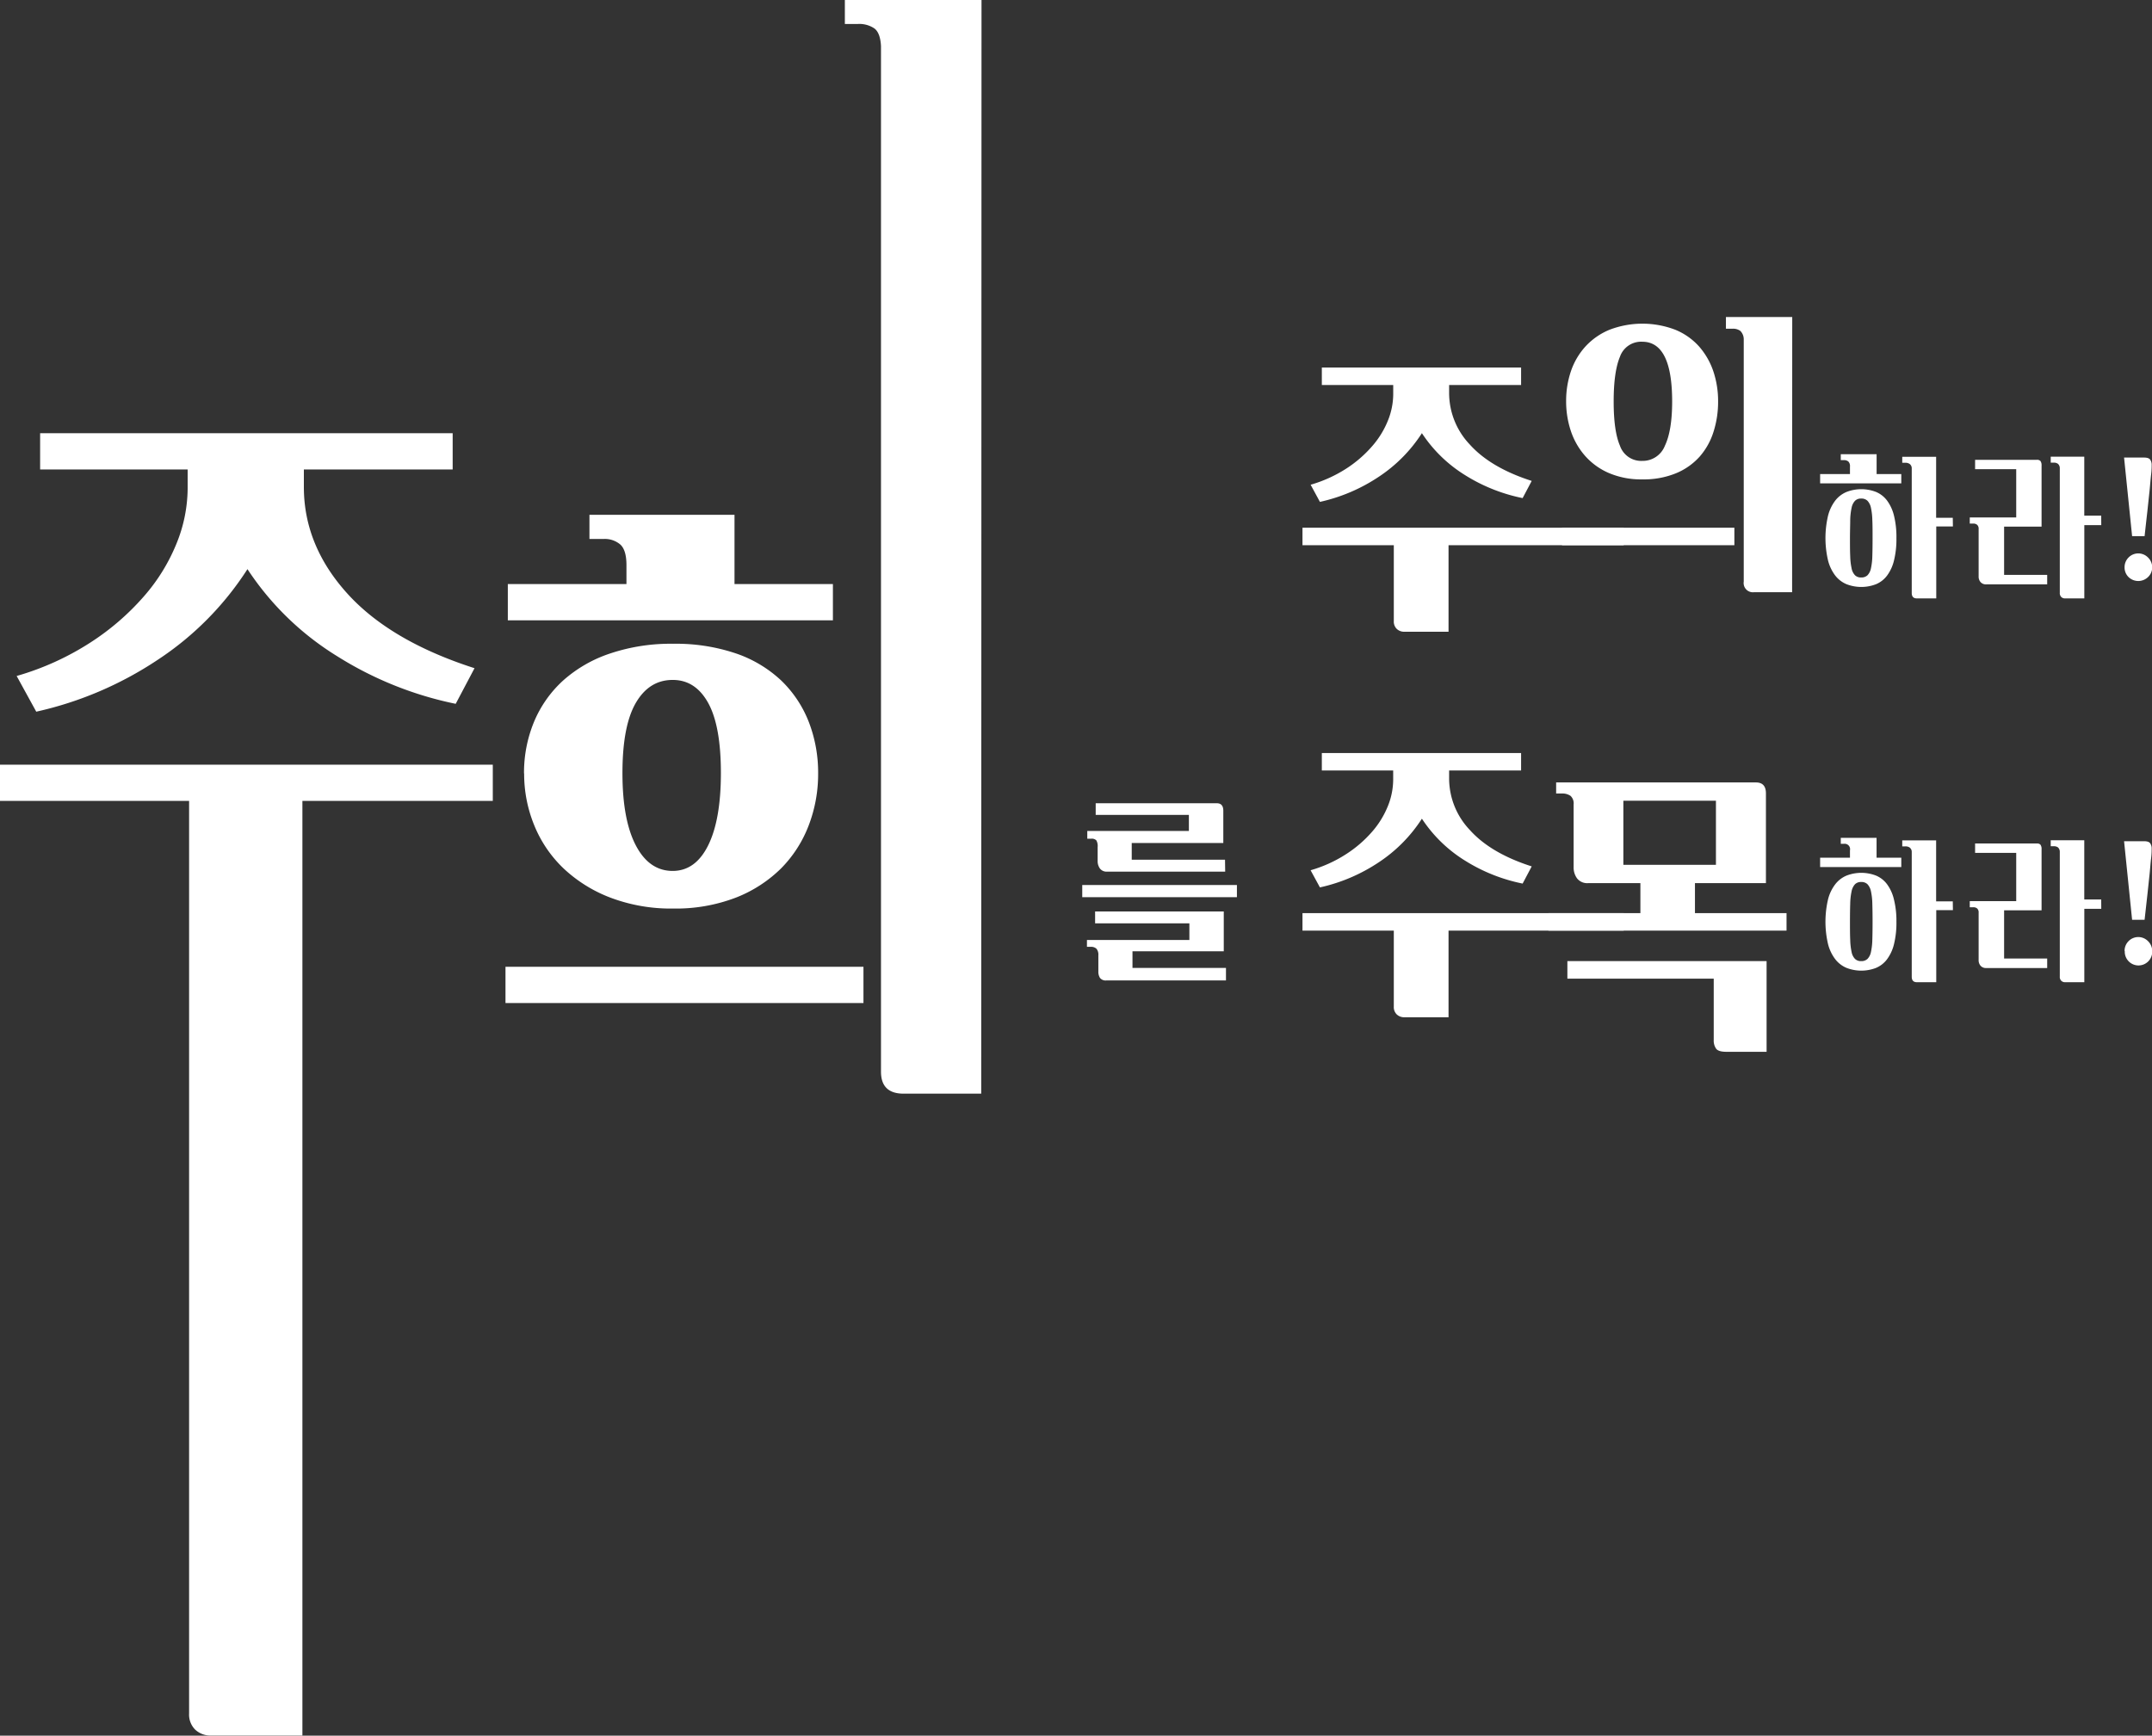 <svg xmlns="http://www.w3.org/2000/svg" viewBox="0 0 517 417.03"><rect x="0" y="0" width="517" height="417.03" fill="#333333" stroke="none"/><title>slogan</title><defs><style>.character{fill:#fff;stroke:#fff;stroke-miterlimit:10;stroke-width:0;}</style></defs><g id="Layer_2" data-name="Layer 2"><g id="Layer_1-2" data-name="Layer 1"><path class="character character01" d="M72.65,417H50.72a5.31,5.31,0,0,1-3.81-1.4,5.09,5.09,0,0,1-1.48-3.89V192.44H0v-8.71H118.39v8.71H72.65ZM4,162.42a66.31,66.31,0,0,0,17.66-8,60.55,60.55,0,0,0,12.91-11.13,44.68,44.68,0,0,0,7.86-12.75,35.5,35.5,0,0,0,2.65-13.07v-4.67H9.64v-8.71h99.11v8.71H73V117q0,14,10.35,25.51T114,160.55l-4.52,8.56A85.55,85.55,0,0,1,81,157.67a69.16,69.16,0,0,1-21.55-20.92,73.66,73.66,0,0,1-21.55,21.78A86.51,86.51,0,0,1,8.71,171Z"/><path class="character character02" d="M207.44,241h-86v-8.71h86ZM122,149.05v-8.71H150.5v-4.55q0-3.61-1.47-4.95a5.71,5.71,0,0,0-4-1.34h-3.42v-5.8h34.85v16.64h23.64v8.71Zm3.89,36.8a31.9,31.9,0,0,1,2.41-12.42,28,28,0,0,1,7-9.93A32.1,32.1,0,0,1,146.62,157a45.71,45.71,0,0,1,15.09-2.32A45,45,0,0,1,176.8,157a30.08,30.08,0,0,1,10.89,6.52,27.86,27.86,0,0,1,6.61,9.93,33.76,33.76,0,0,1,2.25,12.42,34.48,34.48,0,0,1-2.25,12.41,29.73,29.73,0,0,1-6.61,10.33,32,32,0,0,1-10.89,7.06,40.29,40.29,0,0,1-15.09,2.63,41,41,0,0,1-15.09-2.63,34.06,34.06,0,0,1-11.28-7.06,29.78,29.78,0,0,1-7-10.33A32.58,32.58,0,0,1,125.92,185.85Zm35.71-22.48q-5.64,0-8.85,5.52t-3.21,16.88q0,11.21,3.21,17.35t8.85,6.14q5.48,0,8.53-6.14t3.06-17.35q0-11.36-3.06-16.88T161.63,163.37Zm74.13,99.41H217.09q-5.44,0-5.44-5.29V11.05q-.17-3.12-1.56-4.2a6.44,6.44,0,0,0-4-1.09h-3.12V0h32.83Z"/><path class="character  character03" d="M260,215.57v-2.93h37.16v2.93ZM294,219v9.57H272.07v4h22.46v3H265.82a1.71,1.71,0,0,1-1.56-.61,2.76,2.76,0,0,1-.39-1.53v-3.89a2.25,2.25,0,0,0-.44-1.57,1.88,1.88,0,0,0-1.42-.47h-.88v-1.65h24.61v-4H263.09V219Zm.34-9.57H266a2,2,0,0,1-1.76-.76,3,3,0,0,1-.54-1.78v-3.37a2.7,2.7,0,0,0-.32-1.61,1.54,1.54,0,0,0-1.24-.39h-.93v-1.86h24.41V195.8H263.23V193h29.1q1.56,0,1.56,1.8v7.76h-22v4h22.41Z"/><path class="character character04" d="M348,151.79H337.4a2.56,2.56,0,0,1-1.84-.68,2.45,2.45,0,0,1-.71-1.88V131H312.91v-4.2h77.17V131H348Zm-33.13-35.32a32.35,32.35,0,0,0,8.53-3.86,29.1,29.1,0,0,0,6.23-5.38,21.52,21.52,0,0,0,3.8-6.16,17.13,17.13,0,0,0,1.28-6.31V92.51H317.56V88.3h47.87v4.21H348.14v2a18,18,0,0,0,5,12.33q5,5.55,14.84,8.71l-2.18,4.13A41.42,41.42,0,0,1,352,114.18a33.46,33.46,0,0,1-10.4-10.1,35.69,35.69,0,0,1-10.41,10.51,41.57,41.57,0,0,1-14.09,6Z"/><path class="character character05" d="M416.67,131h-41.4v-4.21h41.4ZM376.25,96.46a22.19,22.19,0,0,1,1.16-7.29,16.92,16.92,0,0,1,3.49-5.93,16.29,16.29,0,0,1,5.75-4,22.1,22.1,0,0,1,15.85,0,15.58,15.58,0,0,1,5.68,4,17.55,17.55,0,0,1,3.42,5.93,22.46,22.46,0,0,1,1.16,7.29,23.65,23.65,0,0,1-1.09,7.25,16.51,16.51,0,0,1-3.34,6,15.58,15.58,0,0,1-5.68,4,20.33,20.33,0,0,1-8.07,1.47,19.58,19.58,0,0,1-8.19-1.58,16.13,16.13,0,0,1-5.71-4.21,17.4,17.4,0,0,1-3.35-6A22.45,22.45,0,0,1,376.25,96.46Zm18.29-14.35a5.38,5.38,0,0,0-5.36,3.61q-1.51,3.6-1.51,10.74t1.51,10.63a5.39,5.39,0,0,0,5.36,3.65,5.72,5.72,0,0,0,5.44-3.65q1.74-3.65,1.74-10.63Q401.72,82.11,394.54,82.11Zm36,60.18H421.4a2.22,2.22,0,0,1-2.48-2.55V81.51a2.85,2.85,0,0,0-.82-2,2.91,2.91,0,0,0-1.81-.53h-1.65V76.17h15.93Z"/><path class="character character06" d="M437.27,116.14V113.9h7.17v-1.79a1.55,1.55,0,0,0-.39-1.22,1.57,1.57,0,0,0-1.05-.33h-.77v-1.43h8.61v4.77h5.93v2.24Zm18.33,13.15a21.33,21.33,0,0,1-.58,5.36,10,10,0,0,1-1.67,3.65,6.42,6.42,0,0,1-2.65,2.07,9.82,9.82,0,0,1-7.08,0,6.73,6.73,0,0,1-2.71-2.07,10.09,10.09,0,0,1-1.74-3.65,23.52,23.52,0,0,1,0-10.73,10.17,10.17,0,0,1,1.74-3.65,6.73,6.73,0,0,1,2.71-2.07,9.82,9.82,0,0,1,7.08,0,6.42,6.42,0,0,1,2.65,2.07,10.12,10.12,0,0,1,1.67,3.65A21.35,21.35,0,0,1,455.6,129.29Zm-5.73,0c0-1.68,0-3.12-.06-4.33a15.36,15.36,0,0,0-.33-2.94,3.47,3.47,0,0,0-.83-1.69,2.06,2.06,0,0,0-1.52-.54,2,2,0,0,0-1.48.54,3.38,3.38,0,0,0-.82,1.69,15.36,15.36,0,0,0-.33,2.94c0,1.21-.06,2.65-.06,4.33s0,3.15.06,4.34a15.23,15.23,0,0,0,.33,2.92,3.27,3.27,0,0,0,.82,1.67,2,2,0,0,0,1.48.53,2.1,2.1,0,0,0,1.52-.53,3.35,3.35,0,0,0,.83-1.67,15.23,15.23,0,0,0,.33-2.92C449.85,132.44,449.87,131,449.87,129.29Zm19.3-2.8h-4v17.29h-4.66c-.82,0-1.23-.43-1.23-1.31v-30a1.29,1.29,0,0,0-.51-1,1.75,1.75,0,0,0-1-.28H457v-1.43h8.14v14.65h4Z"/><path class="character character07" d="M475.35,127.11a1.25,1.25,0,0,0-.35-1,1.37,1.37,0,0,0-.93-.31h-.85v-1.47h11.16V112.73H474.5v-2.25h14.84a1.1,1.1,0,0,1,.88.31,1.84,1.84,0,0,1,.25,1.09v14.65h-9v11.6h10.35v2.28H477.21a1.73,1.73,0,0,1-1.39-.54,2,2,0,0,1-.47-1.39Zm29.46-.93h-4.07v17.6h-4.62a1.23,1.23,0,0,1-.92-.34,1.3,1.3,0,0,1-.35-1v-30a1.39,1.39,0,0,0-.45-1,1.62,1.62,0,0,0-1-.28h-.73v-1.43h8.06V123.9h4.07Z"/><path class="character character08" d="M510.29,109.94h4.77c.78,0,1.28.17,1.51.51a2.12,2.12,0,0,1,.35,1.27c0,.47,0,1.23-.13,2.29s-.22,2.34-.37,3.84l-.54,5.06q-.32,2.81-.66,5.91h-3Zm.12,26.36a3.28,3.28,0,0,1,.95-2.34,3.27,3.27,0,0,1,4.69,0,3.28,3.28,0,0,1,1,2.34,3.22,3.22,0,0,1-1,2.35,3.37,3.37,0,0,1-4.69,0A3.22,3.22,0,0,1,510.41,136.3Z"/><path class="character  character09" d="M348,244.42H337.4a2.56,2.56,0,0,1-1.84-.68,2.45,2.45,0,0,1-.71-1.88V223.6H312.91v-4.2h77.17v4.2H348ZM314.86,209.1a32,32,0,0,0,8.53-3.87,29.06,29.06,0,0,0,6.23-5.37,21.66,21.66,0,0,0,3.8-6.16,17.13,17.13,0,0,0,1.28-6.31v-2.26H317.56v-4.2h47.87v4.2H348.14v2a18,18,0,0,0,5,12.32q5,5.57,14.84,8.72l-2.18,4.13A41.42,41.42,0,0,1,352,206.81a33.46,33.46,0,0,1-10.4-10.1,35.69,35.69,0,0,1-10.41,10.51,41.55,41.55,0,0,1-14.09,6Z"/><path class="character  character10" d="M378.05,193.29a2.46,2.46,0,0,0-.75-2.07,3.47,3.47,0,0,0-2.1-.56h-1.35V188h48c1.6,0,2.4.88,2.4,2.63v21.56H407.2v7.21h22v4.21H372v-4.21h22.09v-7.21H381.58a3.1,3.1,0,0,1-2.7-1.13,4.44,4.44,0,0,1-.83-2.7Zm46.36,59.43h-9.69c-1.25,0-2.07-.25-2.44-.75a3.42,3.42,0,0,1-.57-2.11V235.14H376.55v-4.21h47.86ZM390,192.39v15.4h22.24v-15.4Z"/><path class="character character11" d="M437.27,208.33v-2.25h7.17V204.3a1.29,1.29,0,0,0-1.44-1.55h-.77v-1.44h8.6v4.77h5.94v2.25Zm18.33,13.14a21.46,21.46,0,0,1-.58,5.37,10.07,10.07,0,0,1-1.67,3.64,6.37,6.37,0,0,1-2.65,2.08,9.82,9.82,0,0,1-7.08,0,6.67,6.67,0,0,1-2.71-2.08,10.12,10.12,0,0,1-1.74-3.64,23.57,23.57,0,0,1,0-10.74,10,10,0,0,1,1.74-3.64,6.67,6.67,0,0,1,2.71-2.08,9.82,9.82,0,0,1,7.08,0,6.37,6.37,0,0,1,2.65,2.08A10,10,0,0,1,455,216.1,21.46,21.46,0,0,1,455.6,221.47Zm-5.73,0q0-2.52-.06-4.32a15.38,15.38,0,0,0-.33-3,3.57,3.57,0,0,0-.83-1.69,2.06,2.06,0,0,0-1.52-.54,2,2,0,0,0-1.48.54,3.47,3.47,0,0,0-.82,1.69,15.38,15.38,0,0,0-.33,3q-.06,1.8-.06,4.32c0,1.7,0,3.15.06,4.34a15.34,15.34,0,0,0,.33,2.93,3.23,3.23,0,0,0,.82,1.66,2,2,0,0,0,1.48.53,2.1,2.1,0,0,0,1.52-.53,3.31,3.31,0,0,0,.83-1.66,15.34,15.34,0,0,0,.33-2.93C449.85,224.62,449.87,223.17,449.87,221.47Zm19.3-2.79h-4V236h-4.66q-1.23,0-1.23-1.32v-30a1.3,1.3,0,0,0-.51-1.05,1.75,1.75,0,0,0-1-.27H457v-1.44h8.14v14.66h4Z"/><path class="character character12" d="M475.35,219.29a1.25,1.25,0,0,0-.35-1,1.37,1.37,0,0,0-.93-.3h-.85v-1.47h11.16V204.92H474.5v-2.25h14.84a1.07,1.07,0,0,1,.88.31,1.8,1.8,0,0,1,.25,1.08v14.66h-9v11.59h10.35v2.28H477.21a1.7,1.7,0,0,1-1.39-.54,2,2,0,0,1-.47-1.39Zm29.46-.92h-4.07V236h-4.62a1.24,1.24,0,0,1-.92-.35,1.28,1.28,0,0,1-.35-1v-30a1.4,1.4,0,0,0-.45-1.05,1.62,1.62,0,0,0-1-.27h-.73v-1.44h8.06v14.23h4.07Z"/><path class="character character13" d="M510.29,202.12h4.77c.78,0,1.28.17,1.51.51a2.13,2.13,0,0,1,.35,1.28c0,.46,0,1.23-.13,2.28s-.22,2.34-.37,3.84l-.54,5.06-.66,5.91h-3Zm.12,26.37a3.29,3.29,0,0,1,.95-2.35,3.27,3.27,0,0,1,4.69,0,3.29,3.29,0,0,1,1,2.35,3.3,3.3,0,1,1-6.59,0Z"/></g></g></svg>